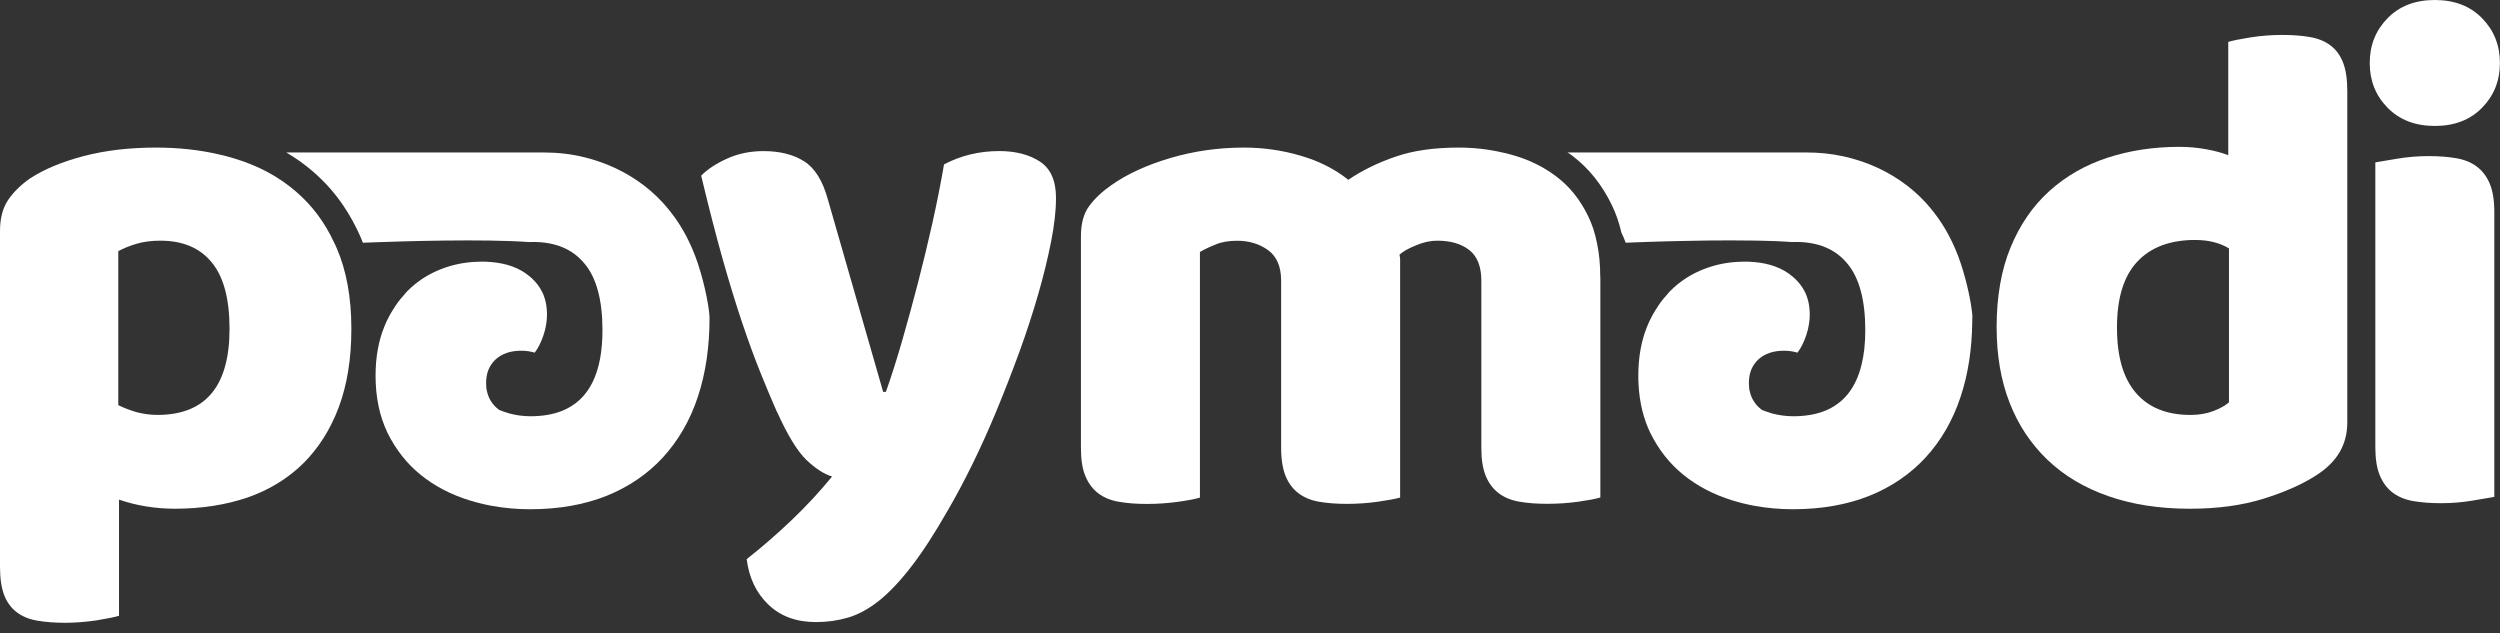 <svg width="150" height="38" viewBox="0 0 150 38" fill="none" xmlns="http://www.w3.org/2000/svg">
<rect x="0" y="0" width="150" height="38" fill="#333333" stroke="none"/>
<path d="M42.572 19.062C42.572 20.813 42.34 22.4 41.869 23.816C41.398 25.236 40.693 26.441 39.78 27.439C38.866 28.434 37.733 29.212 36.399 29.748C35.08 30.276 33.561 30.55 31.851 30.554H31.799C31.011 30.554 30.248 30.483 29.515 30.352C29.066 30.269 28.629 30.16 28.201 30.031C27.065 29.683 26.08 29.17 25.238 28.488C24.41 27.817 23.748 26.975 23.256 25.979C22.773 24.981 22.534 23.837 22.534 22.537C22.534 21.432 22.712 20.457 23.056 19.606C23.14 19.395 23.235 19.186 23.34 18.996C23.412 18.849 23.499 18.713 23.583 18.578C23.678 18.418 23.782 18.273 23.885 18.125C23.885 18.125 23.885 18.114 23.896 18.114C24.001 17.968 24.117 17.831 24.244 17.696C24.307 17.612 24.379 17.526 24.455 17.452C25.033 16.875 25.712 16.436 26.481 16.141C27.11 15.898 27.768 15.755 28.443 15.715C28.589 15.704 28.738 15.698 28.886 15.698C29.091 15.698 29.287 15.706 29.477 15.723C30.416 15.801 31.176 16.082 31.761 16.57C32.149 16.886 32.432 17.264 32.611 17.696C32.706 17.947 32.778 18.209 32.799 18.502C32.811 18.617 32.82 18.733 32.82 18.849C32.82 19.288 32.748 19.699 32.609 20.11C32.472 20.516 32.305 20.864 32.083 21.159C31.843 21.087 31.57 21.043 31.277 21.043C30.627 21.043 30.112 21.221 29.733 21.569C29.633 21.66 29.547 21.761 29.475 21.871C29.27 22.174 29.167 22.546 29.167 22.985C29.167 23.101 29.178 23.215 29.186 23.331C29.197 23.403 29.218 23.479 29.239 23.542C29.239 23.563 29.239 23.586 29.251 23.605C29.302 23.78 29.374 23.945 29.475 24.095C29.579 24.261 29.714 24.409 29.88 24.54C29.904 24.559 29.929 24.58 29.952 24.597C30.15 24.675 30.353 24.745 30.564 24.808C30.952 24.913 31.385 24.975 31.824 24.975C32.539 24.975 33.164 24.871 33.702 24.66C35.335 24.017 36.148 22.402 36.148 19.811C36.148 18.015 35.793 16.681 35.076 15.822C34.363 14.951 33.335 14.518 31.989 14.518C31.906 14.518 31.822 14.52 31.741 14.524C28.986 14.324 24.075 14.478 22.374 14.541C21.994 14.554 21.772 14.565 21.772 14.565C21.732 14.461 21.688 14.358 21.648 14.252C21.348 13.564 21 12.927 20.599 12.336C20.084 11.576 19.479 10.895 18.791 10.304C18.297 9.873 17.754 9.483 17.176 9.148H32.594C33.442 9.148 34.291 9.238 35.112 9.447C35.559 9.561 35.987 9.7 36.397 9.861C37.73 10.397 38.862 11.173 39.778 12.171C39.946 12.349 40.102 12.549 40.261 12.748C40.944 13.619 41.478 14.639 41.867 15.795C42.339 17.211 42.571 18.631 42.571 19.062H42.572Z" fill="white"/>
<path d="M118.337 19.062C118.337 19.138 118.337 19.21 118.335 19.283C118.32 20.948 118.086 22.459 117.634 23.816C117.163 25.236 116.458 26.441 115.545 27.439C114.631 28.434 113.498 29.212 112.164 29.748C110.845 30.276 109.326 30.55 107.616 30.554H107.564C106.777 30.554 106.013 30.483 105.28 30.352C104.831 30.269 104.394 30.16 103.966 30.031C102.83 29.683 101.845 29.17 101.003 28.488C100.175 27.817 99.513 26.975 99.021 25.979C98.609 25.125 98.373 24.166 98.314 23.092C98.302 22.911 98.299 22.725 98.299 22.537C98.299 21.432 98.477 20.457 98.821 19.606C98.905 19.395 99 19.186 99.105 18.996C99.177 18.849 99.264 18.713 99.348 18.578C99.443 18.418 99.547 18.273 99.65 18.125C99.65 18.125 99.65 18.114 99.661 18.114C99.766 17.968 99.882 17.831 100.009 17.696C100.072 17.612 100.144 17.526 100.22 17.452C100.798 16.875 101.477 16.436 102.246 16.141C102.875 15.898 103.533 15.755 104.208 15.715C104.354 15.704 104.502 15.698 104.651 15.698C104.856 15.698 105.052 15.706 105.242 15.723C106.181 15.801 106.941 16.082 107.526 16.57C107.914 16.886 108.197 17.264 108.376 17.696C108.471 17.947 108.543 18.209 108.564 18.502C108.576 18.617 108.585 18.733 108.585 18.849C108.585 19.041 108.572 19.228 108.545 19.408C108.511 19.646 108.454 19.878 108.376 20.11C108.239 20.516 108.072 20.864 107.849 21.159C107.61 21.087 107.336 21.043 107.044 21.043C106.394 21.043 105.878 21.221 105.5 21.569C105.4 21.66 105.314 21.761 105.242 21.871C105.036 22.174 104.934 22.546 104.934 22.985C104.934 23.101 104.945 23.215 104.953 23.331C104.96 23.394 104.979 23.459 104.998 23.515C105 23.523 105.004 23.535 105.006 23.542C105.006 23.563 105.006 23.586 105.017 23.605C105.069 23.78 105.141 23.945 105.242 24.095C105.346 24.261 105.481 24.409 105.647 24.54C105.671 24.559 105.696 24.58 105.719 24.597C105.916 24.675 106.12 24.745 106.331 24.808C106.719 24.913 107.152 24.975 107.591 24.975C108.306 24.975 108.931 24.871 109.469 24.66C110.609 24.211 111.352 23.285 111.693 21.883C111.843 21.28 111.917 20.59 111.917 19.811C111.917 18.015 111.561 16.681 110.847 15.822C110.134 14.951 109.106 14.518 107.76 14.518C107.677 14.518 107.593 14.52 107.511 14.524C107.429 14.518 107.35 14.512 107.262 14.506C107.148 14.499 107.032 14.493 106.911 14.487C106.844 14.482 106.774 14.48 106.7 14.476C106.648 14.474 106.595 14.47 106.54 14.468C106.521 14.468 106.502 14.468 106.483 14.466C106.411 14.465 106.335 14.461 106.262 14.459C106.243 14.459 106.224 14.459 106.203 14.457C106.118 14.455 106.031 14.451 105.941 14.451C105.82 14.446 105.696 14.444 105.572 14.44C105.571 14.442 105.565 14.442 105.559 14.44C105.426 14.438 105.291 14.434 105.158 14.434C104.362 14.421 103.524 14.423 102.706 14.428C102.522 14.43 102.339 14.434 102.159 14.436C101.6 14.444 101.058 14.455 100.553 14.466C100.488 14.466 100.425 14.468 100.365 14.472C100.327 14.472 100.289 14.474 100.254 14.474C100.171 14.474 100.089 14.476 100.009 14.48C99.85 14.486 99.694 14.491 99.546 14.493C99.469 14.495 99.399 14.495 99.327 14.499C99.184 14.505 99.046 14.51 98.916 14.512C98.808 14.514 98.704 14.52 98.607 14.524C98.531 14.525 98.458 14.529 98.388 14.531C98.164 14.539 97.977 14.548 97.837 14.552C97.649 14.558 97.542 14.563 97.542 14.563C97.502 14.459 97.459 14.356 97.419 14.25C97.384 14.168 97.346 14.088 97.308 14.007C97.301 13.989 97.291 13.976 97.284 13.961C97.289 13.959 97.286 13.959 97.284 13.955C97.147 13.362 96.957 12.811 96.712 12.307C96.124 11.087 95.328 10.093 94.33 9.337C94.235 9.261 94.142 9.2 94.047 9.148H108.365C109.106 9.148 109.849 9.215 110.575 9.375C110.672 9.396 110.769 9.418 110.864 9.441C110.953 9.462 111.039 9.485 111.126 9.511C111.208 9.532 111.288 9.557 111.369 9.582C111.428 9.599 111.485 9.616 111.542 9.635C111.651 9.667 111.755 9.705 111.862 9.743C111.966 9.781 112.069 9.819 112.172 9.859C113.504 10.395 114.637 11.171 115.553 12.169C115.72 12.347 115.876 12.547 116.036 12.746C116.718 13.617 117.252 14.637 117.642 15.793C118.041 16.989 118.267 18.186 118.33 18.791C118.332 18.802 118.332 18.811 118.332 18.823C118.339 18.92 118.345 18.998 118.345 19.06L118.337 19.062Z" fill="white"/>
<path d="M20.198 14.881C20.157 14.776 20.103 14.671 20.052 14.565C19.486 13.337 18.72 12.319 17.764 11.499C16.724 10.597 15.485 9.935 14.048 9.505C13.753 9.41 13.449 9.338 13.134 9.264C11.957 8.99 10.699 8.855 9.365 8.855C7.77 8.855 6.331 9.023 5.039 9.359C3.758 9.696 2.676 10.136 1.806 10.703C1.249 11.091 0.808 11.522 0.483 12.005C0.167 12.478 0 13.096 0 13.852V34.009C0 34.703 0.084 35.269 0.253 35.71C0.42 36.139 0.673 36.487 1.009 36.738C1.346 36.991 1.754 37.158 2.248 37.242C2.743 37.325 3.288 37.367 3.908 37.367C4.527 37.367 5.177 37.314 5.797 37.221C6.417 37.116 6.858 37.033 7.141 36.947V29.977C8.18 30.335 9.304 30.523 10.499 30.523C12.096 30.523 13.544 30.293 14.846 29.852C16.148 29.4 17.26 28.717 18.184 27.814C19.107 26.9 19.822 25.777 20.326 24.433C20.829 23.09 21.082 21.516 21.082 19.731C21.082 17.851 20.788 16.236 20.2 14.881H20.198ZM9.448 24.895C9.007 24.895 8.578 24.832 8.188 24.728C7.8 24.612 7.432 24.475 7.097 24.308V15.069C7.401 14.902 7.77 14.753 8.188 14.628C8.608 14.502 9.091 14.44 9.615 14.44C10.959 14.44 11.988 14.869 12.702 15.742C13.417 16.603 13.772 17.935 13.772 19.731C13.772 23.175 12.333 24.895 9.446 24.895H9.448Z" fill="white"/>
<path d="M46.605 24.69C46.297 23.99 45.967 23.207 45.619 22.339C45.269 21.472 44.906 20.478 44.528 19.357C44.151 18.237 43.758 16.956 43.351 15.513C42.945 14.073 42.519 12.413 42.07 10.537C42.462 10.146 42.986 9.802 43.646 9.507C44.304 9.213 45.024 9.066 45.809 9.066C46.788 9.066 47.599 9.27 48.244 9.675C48.888 10.081 49.363 10.844 49.671 11.963L52.988 23.511H53.155C53.489 22.559 53.82 21.525 54.141 20.404C54.463 19.284 54.778 18.131 55.086 16.939C55.394 15.749 55.681 14.559 55.947 13.369C56.213 12.18 56.445 11.011 56.641 9.863C57.648 9.332 58.754 9.064 59.957 9.064C60.938 9.064 61.748 9.275 62.394 9.694C63.038 10.114 63.36 10.842 63.36 11.877C63.36 12.634 63.261 13.508 63.065 14.502C62.869 15.496 62.611 16.553 62.288 17.672C61.965 18.792 61.588 19.948 61.155 21.137C60.72 22.327 60.265 23.496 59.79 24.644C59.315 25.792 58.825 26.877 58.321 27.9C57.817 28.922 57.327 29.839 56.852 30.65C56.067 32.021 55.341 33.14 54.668 34.009C53.997 34.875 53.351 35.556 52.737 36.046C52.121 36.535 51.505 36.871 50.889 37.054C50.274 37.234 49.629 37.325 48.958 37.325C47.782 37.325 46.83 36.976 46.102 36.276C45.374 35.577 44.94 34.666 44.802 33.547C45.697 32.846 46.592 32.07 47.489 31.215C48.384 30.361 49.196 29.487 49.926 28.59C49.449 28.451 48.939 28.122 48.394 27.604C47.848 27.087 47.253 26.113 46.609 24.684L46.605 24.69Z" fill="white"/>
<path d="M96.021 16.623V29.85C95.737 29.934 95.296 30.017 94.698 30.103C94.09 30.187 93.47 30.228 92.829 30.228C92.189 30.228 91.664 30.187 91.17 30.103C90.676 30.019 90.267 29.85 89.931 29.599C89.594 29.346 89.332 29.001 89.153 28.571C88.965 28.13 88.88 27.564 88.88 26.87V16.834C88.88 15.994 88.638 15.386 88.165 15.008C87.682 14.63 87.042 14.441 86.234 14.441C85.846 14.441 85.415 14.525 84.974 14.715C84.522 14.894 84.187 15.082 83.967 15.282C83.999 15.386 84.008 15.491 84.008 15.597V29.854C83.704 29.938 83.242 30.021 82.644 30.107C82.045 30.19 81.437 30.232 80.817 30.232C80.198 30.232 79.641 30.19 79.158 30.107C78.664 30.023 78.255 29.854 77.919 29.603C77.582 29.35 77.32 29.004 77.141 28.575C76.963 28.134 76.868 27.567 76.868 26.874V16.838C76.868 15.998 76.605 15.39 76.09 15.012C75.566 14.633 74.946 14.445 74.222 14.445C73.718 14.445 73.287 14.519 72.92 14.677C72.553 14.823 72.247 14.972 71.996 15.118V29.858C71.713 29.941 71.272 30.025 70.673 30.11C70.065 30.194 69.446 30.236 68.805 30.236C68.165 30.236 67.64 30.194 67.146 30.11C66.652 30.027 66.243 29.858 65.906 29.607C65.57 29.354 65.308 29.008 65.129 28.579C64.941 28.138 64.856 27.571 64.856 26.878V14.189C64.856 13.432 65.013 12.824 65.338 12.383C65.663 11.931 66.104 11.513 66.661 11.123C67.606 10.45 68.792 9.905 70.21 9.485C71.627 9.065 73.097 8.855 74.64 8.855C75.784 8.855 76.919 9.013 78.021 9.338C79.124 9.654 80.08 10.136 80.897 10.787C81.737 10.22 82.682 9.758 83.731 9.401C84.78 9.034 86.052 8.855 87.532 8.855C88.414 8.855 89.285 8.95 90.146 9.15C90.313 9.182 90.492 9.224 90.661 9.276C91.68 9.549 92.592 9.99 93.39 10.598C94.188 11.197 94.817 11.995 95.3 12.991C95.53 13.465 95.699 13.989 95.815 14.567C95.952 15.196 96.015 15.878 96.015 16.625L96.021 16.623Z" fill="white"/>
<path d="M119.797 19.646C119.797 17.799 120.076 16.197 120.637 14.838C121.198 13.481 121.973 12.354 122.967 11.458C123.961 10.563 125.123 9.898 126.453 9.463C127.783 9.029 129.217 8.811 130.756 8.811C131.317 8.811 131.862 8.86 132.394 8.959C132.925 9.058 133.36 9.176 133.696 9.316V2.514C133.976 2.43 134.422 2.339 135.04 2.242C135.656 2.145 136.285 2.096 136.929 2.096C137.574 2.096 138.098 2.138 138.589 2.221C139.079 2.305 139.492 2.472 139.828 2.725C140.162 2.978 140.415 3.32 140.584 3.755C140.752 4.188 140.837 4.755 140.837 5.454V25.36C140.837 26.675 140.221 27.724 138.988 28.509C138.176 29.041 137.125 29.509 135.838 29.916C134.552 30.32 133.067 30.524 131.389 30.524C129.568 30.524 127.937 30.271 126.497 29.767C125.054 29.264 123.836 28.536 122.844 27.584C121.85 26.631 121.093 25.491 120.576 24.162C120.057 22.834 119.799 21.328 119.799 19.648L119.797 19.646ZM131.722 14.397C130.211 14.397 129.047 14.832 128.238 15.699C127.424 16.565 127.019 17.883 127.019 19.646C127.019 21.41 127.398 22.691 128.154 23.573C128.911 24.455 130.002 24.896 131.429 24.896C131.933 24.896 132.387 24.82 132.794 24.666C133.198 24.512 133.514 24.337 133.738 24.141V14.902C133.178 14.568 132.507 14.399 131.724 14.399L131.722 14.397Z" fill="white"/>
<path d="M142.184 3.779C142.184 2.716 142.541 1.819 143.256 1.091C143.968 0.363 144.913 0 146.089 0C147.266 0 148.211 0.363 148.923 1.091C149.636 1.819 149.995 2.716 149.995 3.779C149.995 4.841 149.638 5.738 148.923 6.466C148.211 7.194 147.264 7.557 146.089 7.557C144.915 7.557 143.97 7.194 143.256 6.466C142.541 5.738 142.184 4.843 142.184 3.779ZM149.659 29.814C149.351 29.871 148.897 29.947 148.294 30.046C147.692 30.142 147.082 30.192 146.468 30.192C145.854 30.192 145.299 30.15 144.808 30.067C144.318 29.983 143.906 29.814 143.569 29.563C143.233 29.31 142.974 28.968 142.792 28.533C142.609 28.099 142.52 27.533 142.52 26.832V9.743C142.828 9.688 143.282 9.61 143.885 9.513C144.487 9.416 145.095 9.366 145.711 9.366C146.327 9.366 146.88 9.408 147.37 9.492C147.859 9.576 148.273 9.743 148.61 9.996C148.946 10.248 149.205 10.591 149.387 11.026C149.568 11.459 149.659 12.025 149.659 12.727V29.817V29.814Z" fill="white"/>
</svg>
